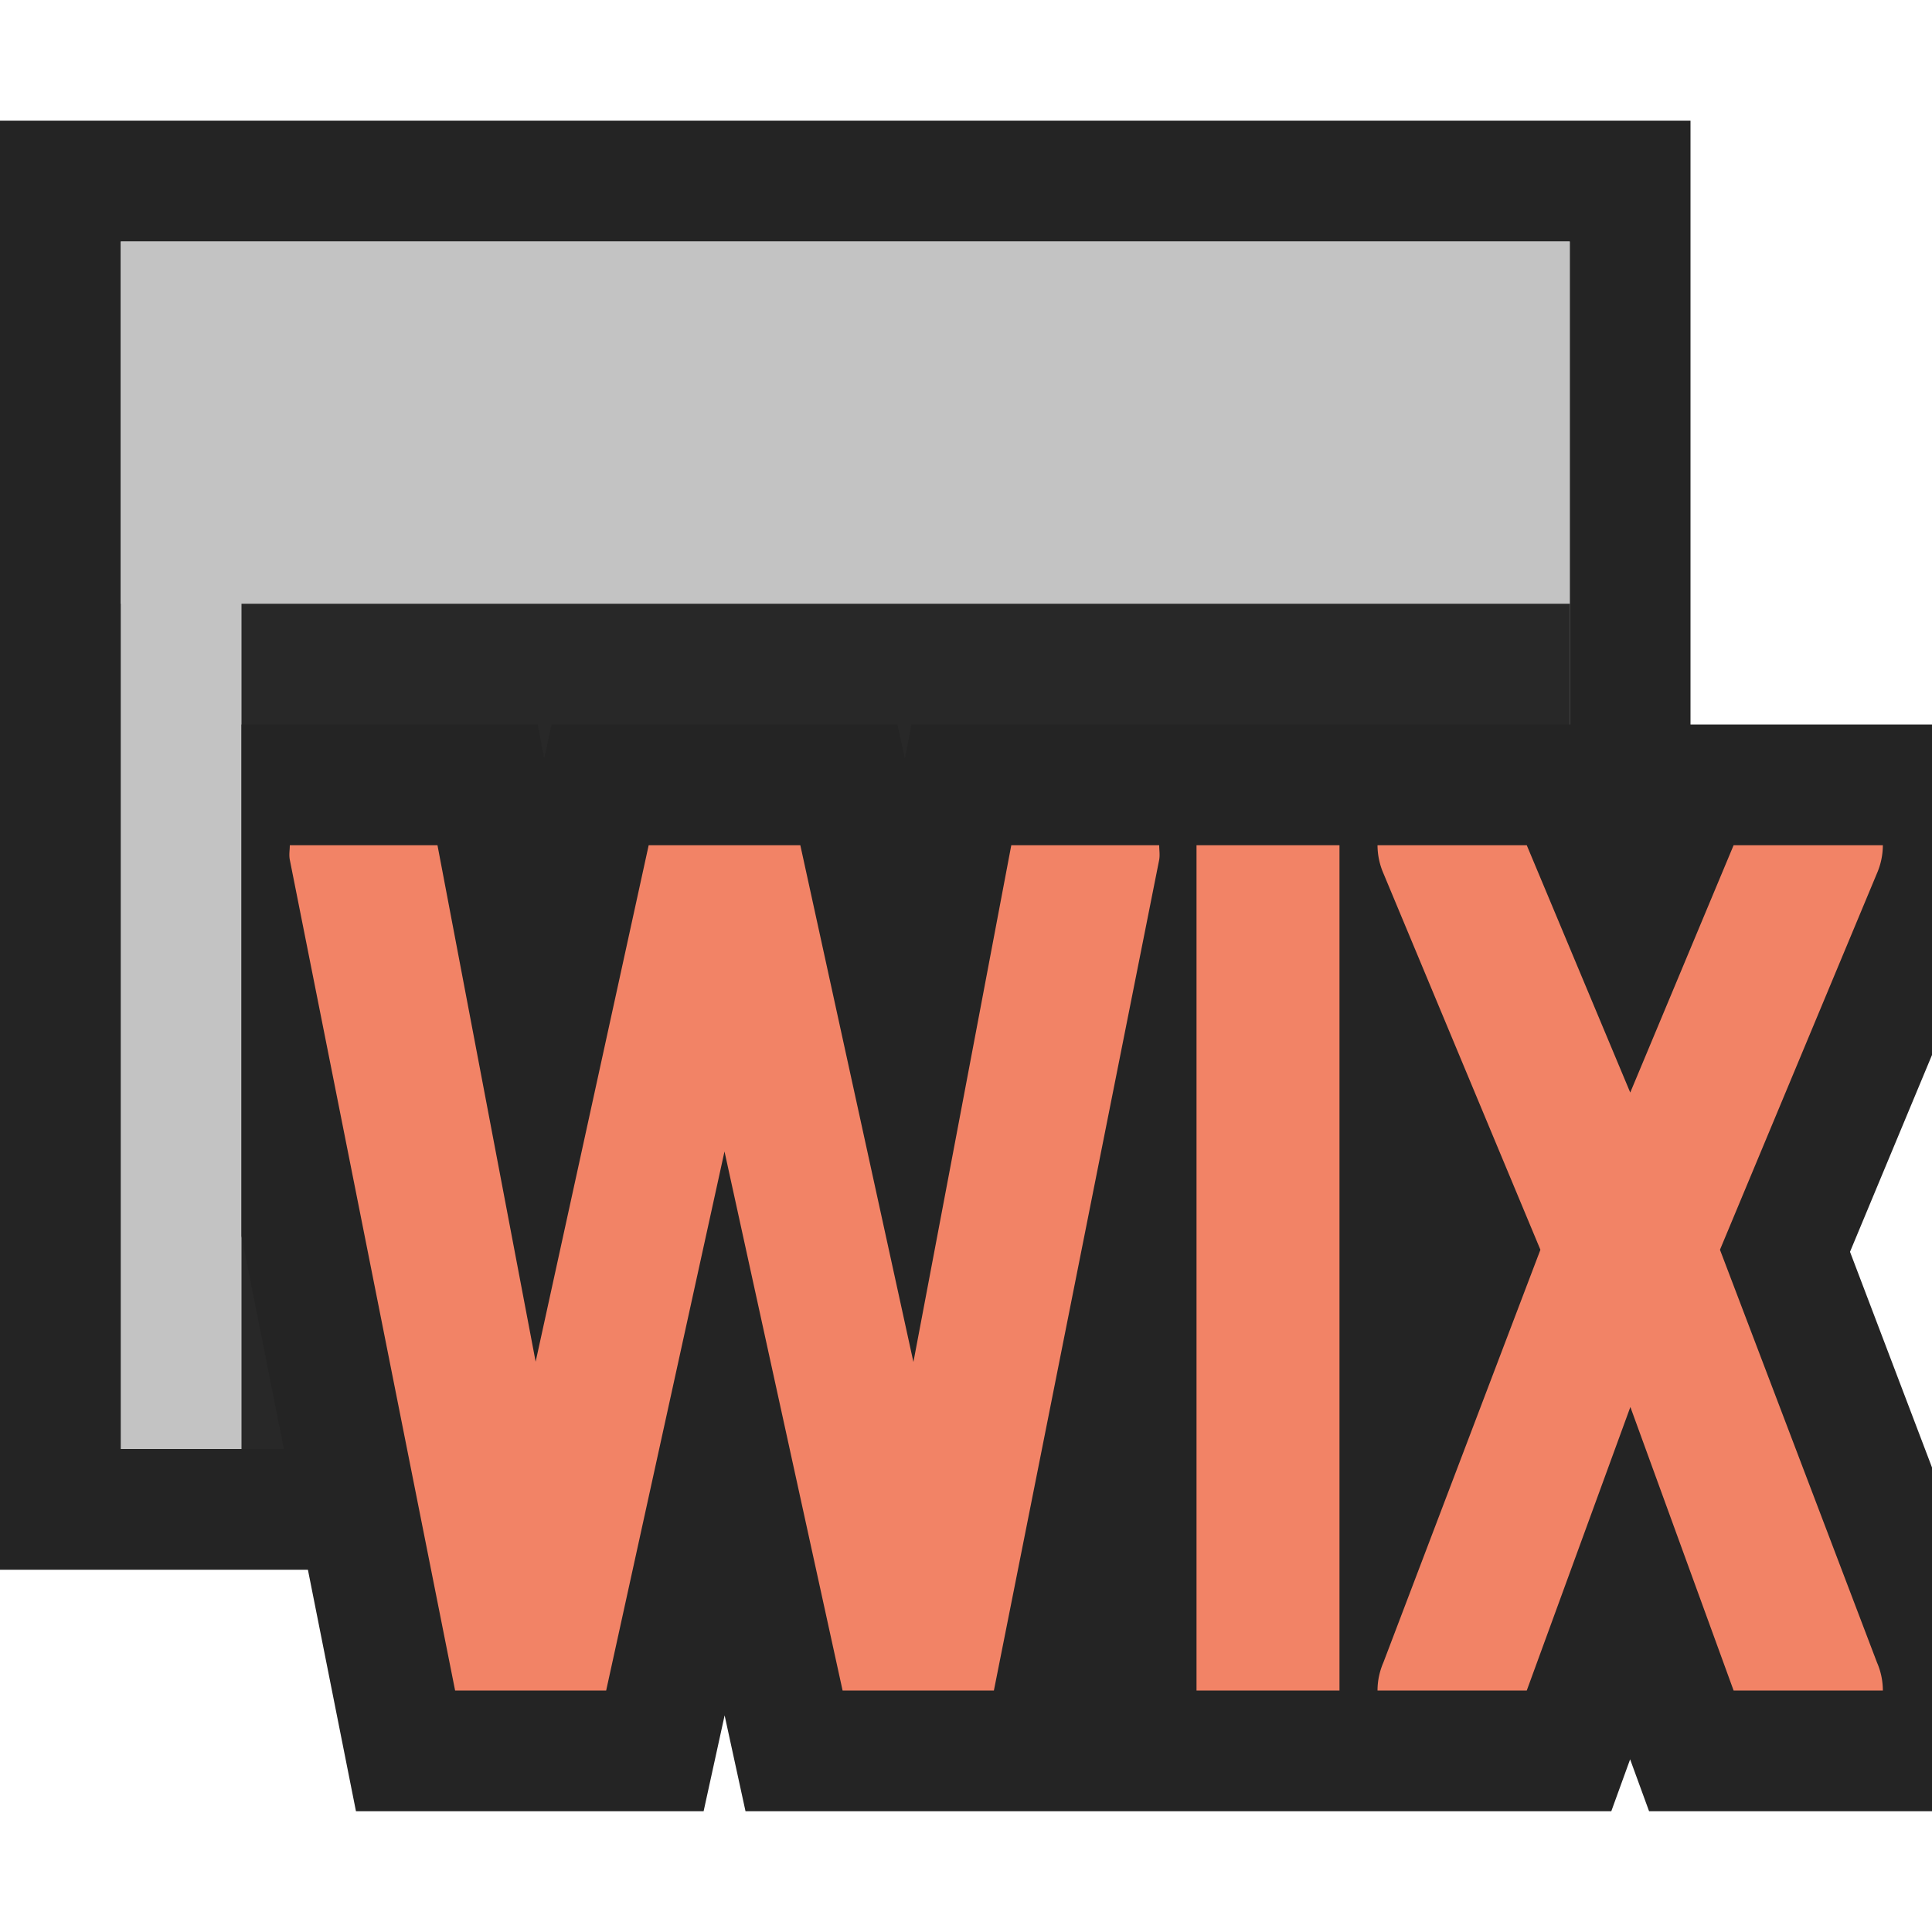 <svg xmlns="http://www.w3.org/2000/svg" width="16" height="16" viewBox="0 0 16 16"><rect id="frame" width="16" height="16" fill="none"/><g fill-rule="evenodd"><path fill="#242424" d="M0 13h14V.999H0z"/><path fill="#C3C3C3" d="M1 12h12V2H1z"/><path fill="#C3C3C3" d="M1 5h12V2H1z"/><path fill="#282828" d="M2 12h11V5H2z"/><path fill="#242424" d="M13.691 6l-.191.456L13.309 6H7.548l-.054.281L7.432 6H4.568l-.061.281L4.453 6H2v4.236L2.948 15h2.879l.174-.794.173.794h7.17l.156-.43.157.43H16v-2.847l-.679-1.786.679-1.63V6z"/><path fill="#F28366" d="M7.564 11.277L6.628 7H5.372l-.936 4.277L3.623 7H2.4c0 .04-.008.078 0 .12L3.769 14H5.02l.98-4.464L6.978 14h1.253L9.6 7.12c.007-.042 0-.08 0-.12H8.375l-.81 4.277zM9.91 14h1.183V7H9.909v7zm4.447-7h1.236a.59.59 0 0 1-.049.233l-1.3 3.117 1.3 3.417a.582.582 0 0 1 .049.233h-1.236l-.855-2.348L12.644 14h-1.236c0-.078.016-.157.049-.233l1.3-3.417-1.3-3.117A.59.59 0 0 1 11.408 7h1.236l.857 2.048L14.357 7z"/></g></svg>